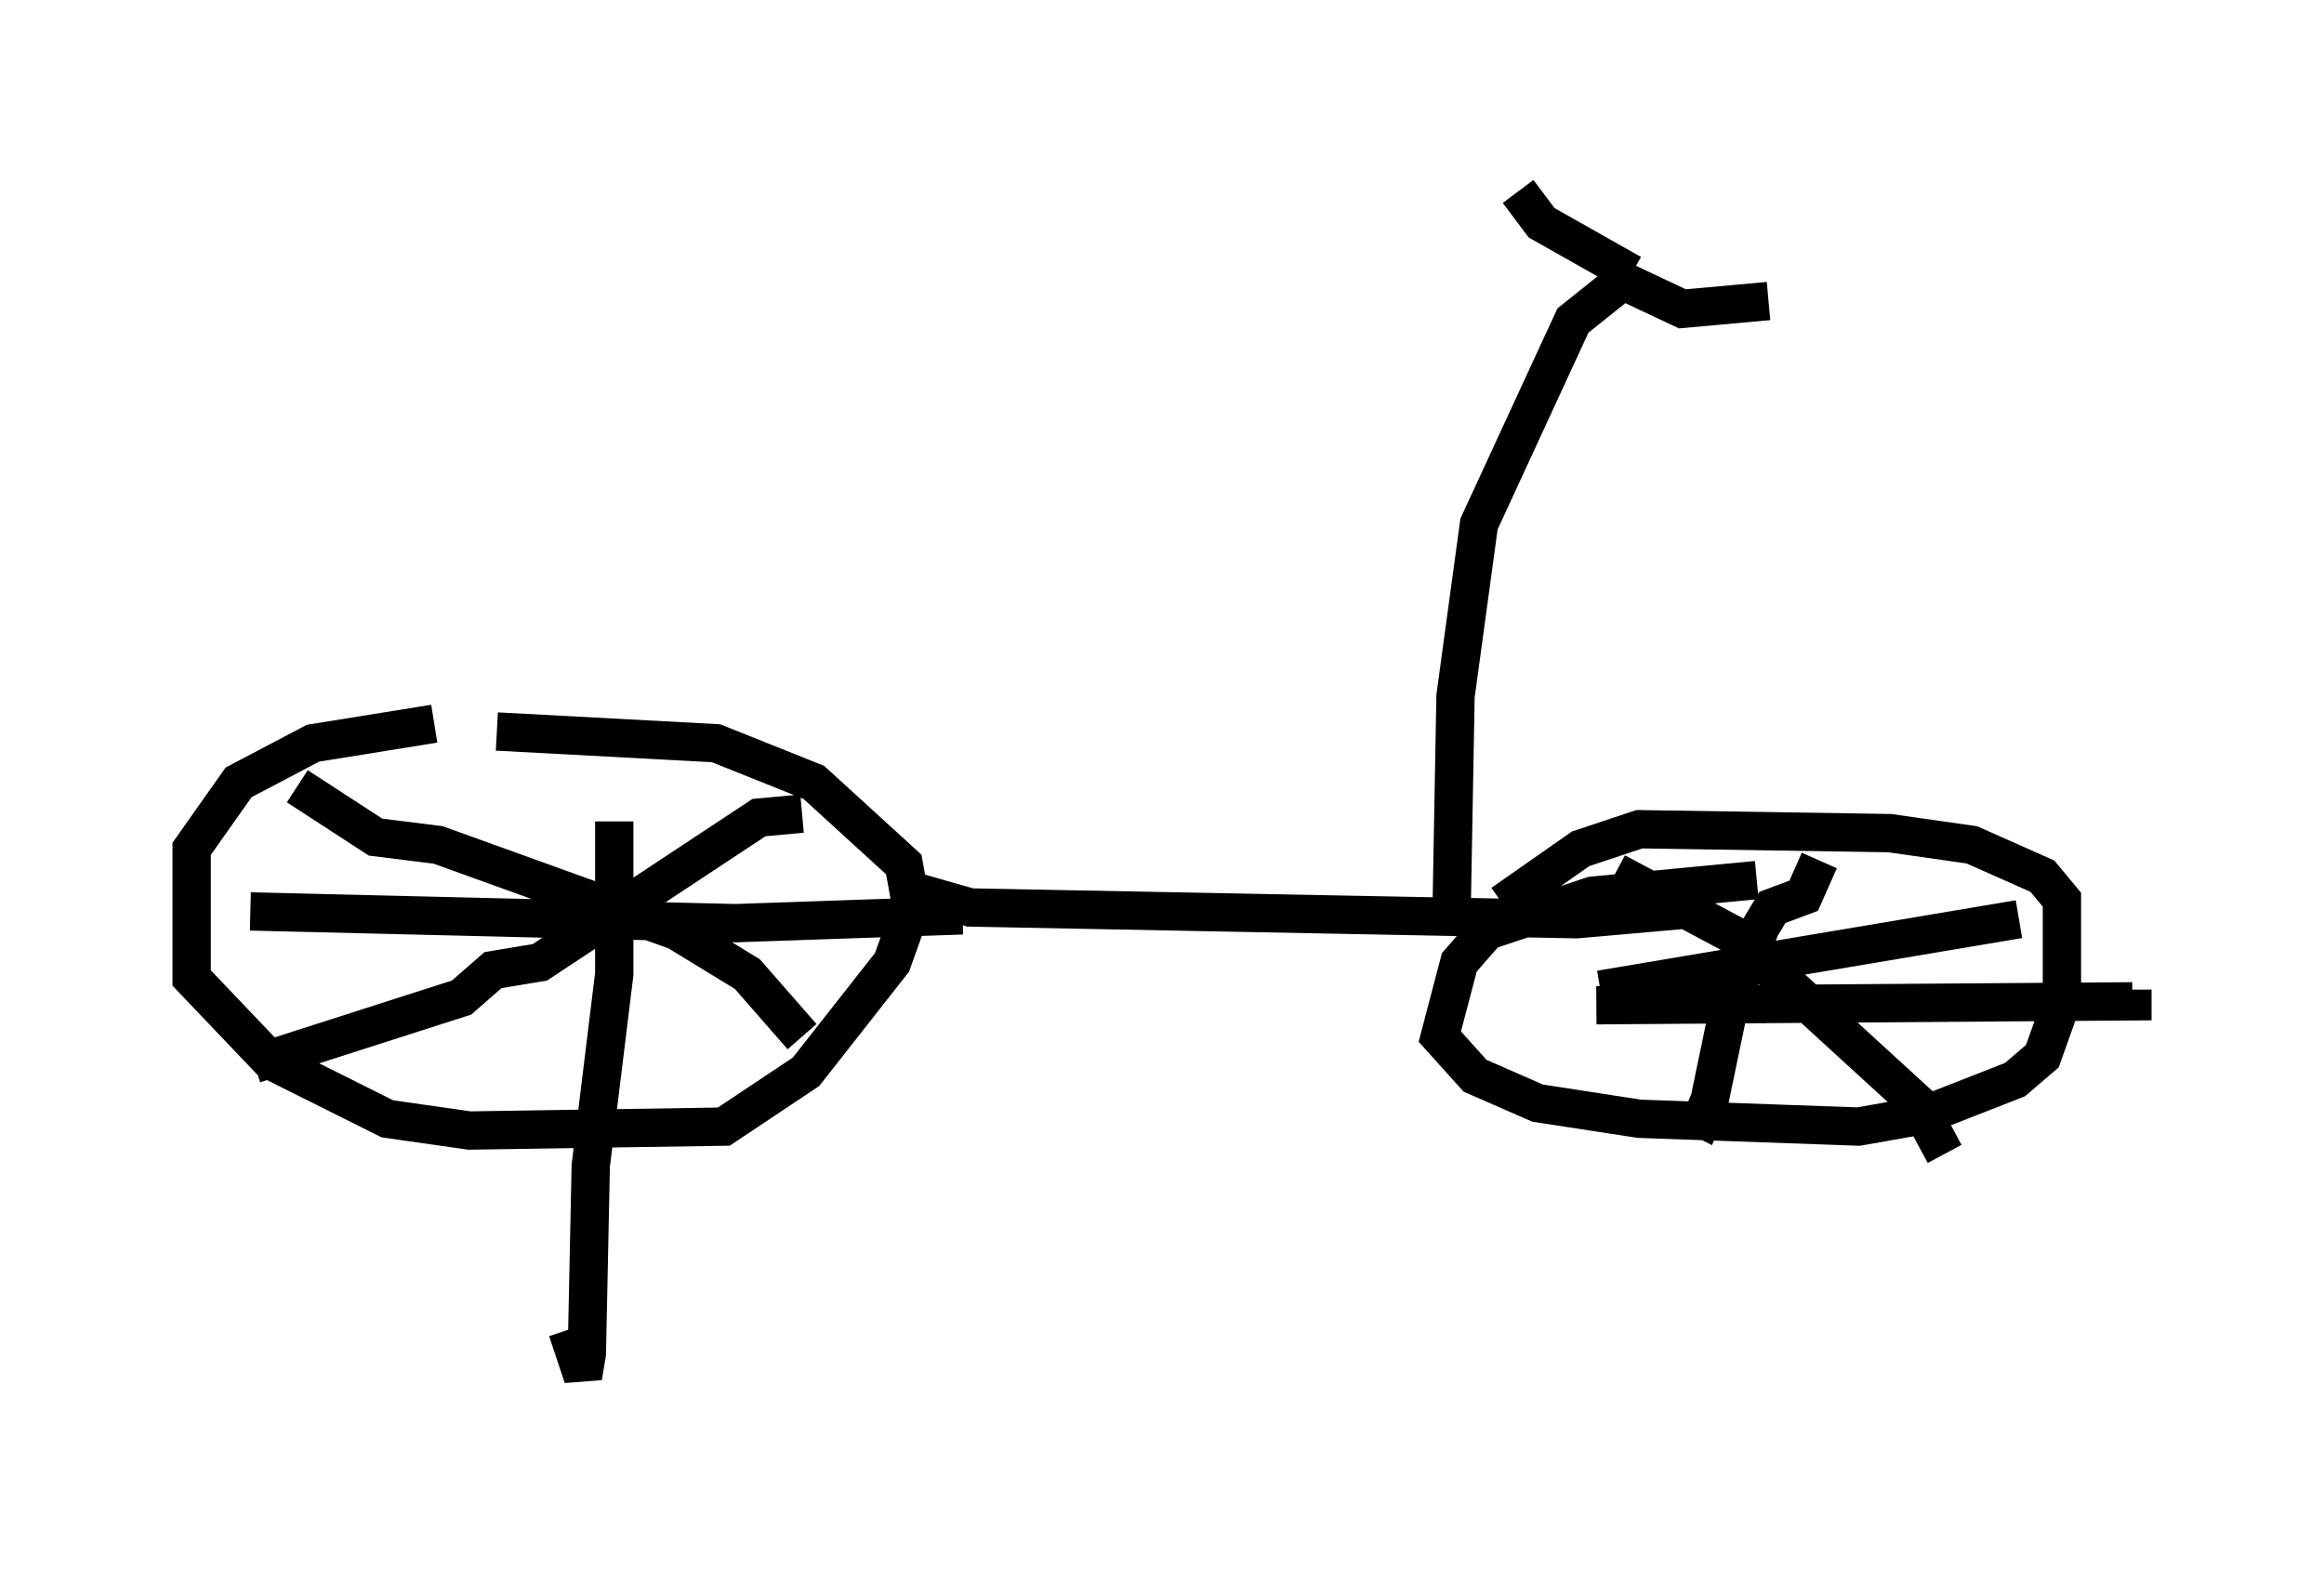 <?xml version="1.0" encoding="utf-8" ?>
<svg baseProfile="full" height="40.932" version="1.1" width="60.634" xmlns="http://www.w3.org/2000/svg" xmlns:ev="http://www.w3.org/2001/xml-events" xmlns:xlink="http://www.w3.org/1999/xlink"><defs /><rect fill="white" height="40.932" width="60.634" x="0" y="0" /><path d="M14.086, 18.883 m-2.756, 0.0 l-3.165, 0.51 -1.94, 1.021 l-1.225, 1.735 0.0, 3.369 l2.042, 2.144 3.063, 1.531 l2.144, 0.306 6.635, -0.102 l2.144, -1.429 2.246, -2.858 l0.51, -1.429 -0.204, -1.123 l-2.348, -2.144 -2.552, -1.021 l-5.717, -0.306 m7.963, 2.144 l-1.123, 0.102 -5.717, 3.777 l-1.225, 0.204 -0.817, 0.715 l-5.41, 1.735 m1.123, -7.248 l2.042, 1.327 1.633, 0.204 l6.227, 2.246 1.838, 1.123 l1.429, 1.633 m-4.9, -5.615 l0.0, 3.981 -0.613, 5.002 l-0.102, 4.9 -0.102, 0.613 l-0.408, -1.225 m-8.269, -10.923 l12.658, 0.306 5.921, -0.204 m-1.225, -0.613 l1.429, 0.408 15.823, 0.306 l3.471, -0.306 m1.225, -0.715 l-4.288, 0.408 -2.756, 0.919 l-0.715, 0.817 -0.51, 1.94 l0.919, 1.021 1.633, 0.715 l2.654, 0.408 5.717, 0.204 l1.735, -0.306 2.348, -0.919 l0.715, -0.613 0.51, -1.429 l0.0, -2.654 -0.51, -0.613 l-1.838, -0.817 -2.144, -0.306 l-6.533, -0.102 -1.531, 0.51 l-2.042, 1.429 m8.269, -1.123 l-0.408, 0.919 -0.817, 0.306 l-0.306, 0.51 -0.817, 2.042 l-0.51, 2.45 -0.204, 0.51 l-0.204, -0.102 m-2.552, -2.858 l13.986, -0.102 0.0, -0.306 m-2.96, -1.838 l-10.923, 1.838 m0.408, -3.063 l3.063, 1.633 4.798, 4.39 l0.715, 1.327 m-12.863, -6.329 l0.102, -5.615 0.613, -4.492 l2.45, -5.308 1.531, -1.225 m0.0, 0.0 l-2.348, -1.327 -0.613, -0.817 m2.552, 2.246 l1.735, 0.817 2.246, -0.204 " fill="none" stroke="black" stroke-width="1" /></svg>
